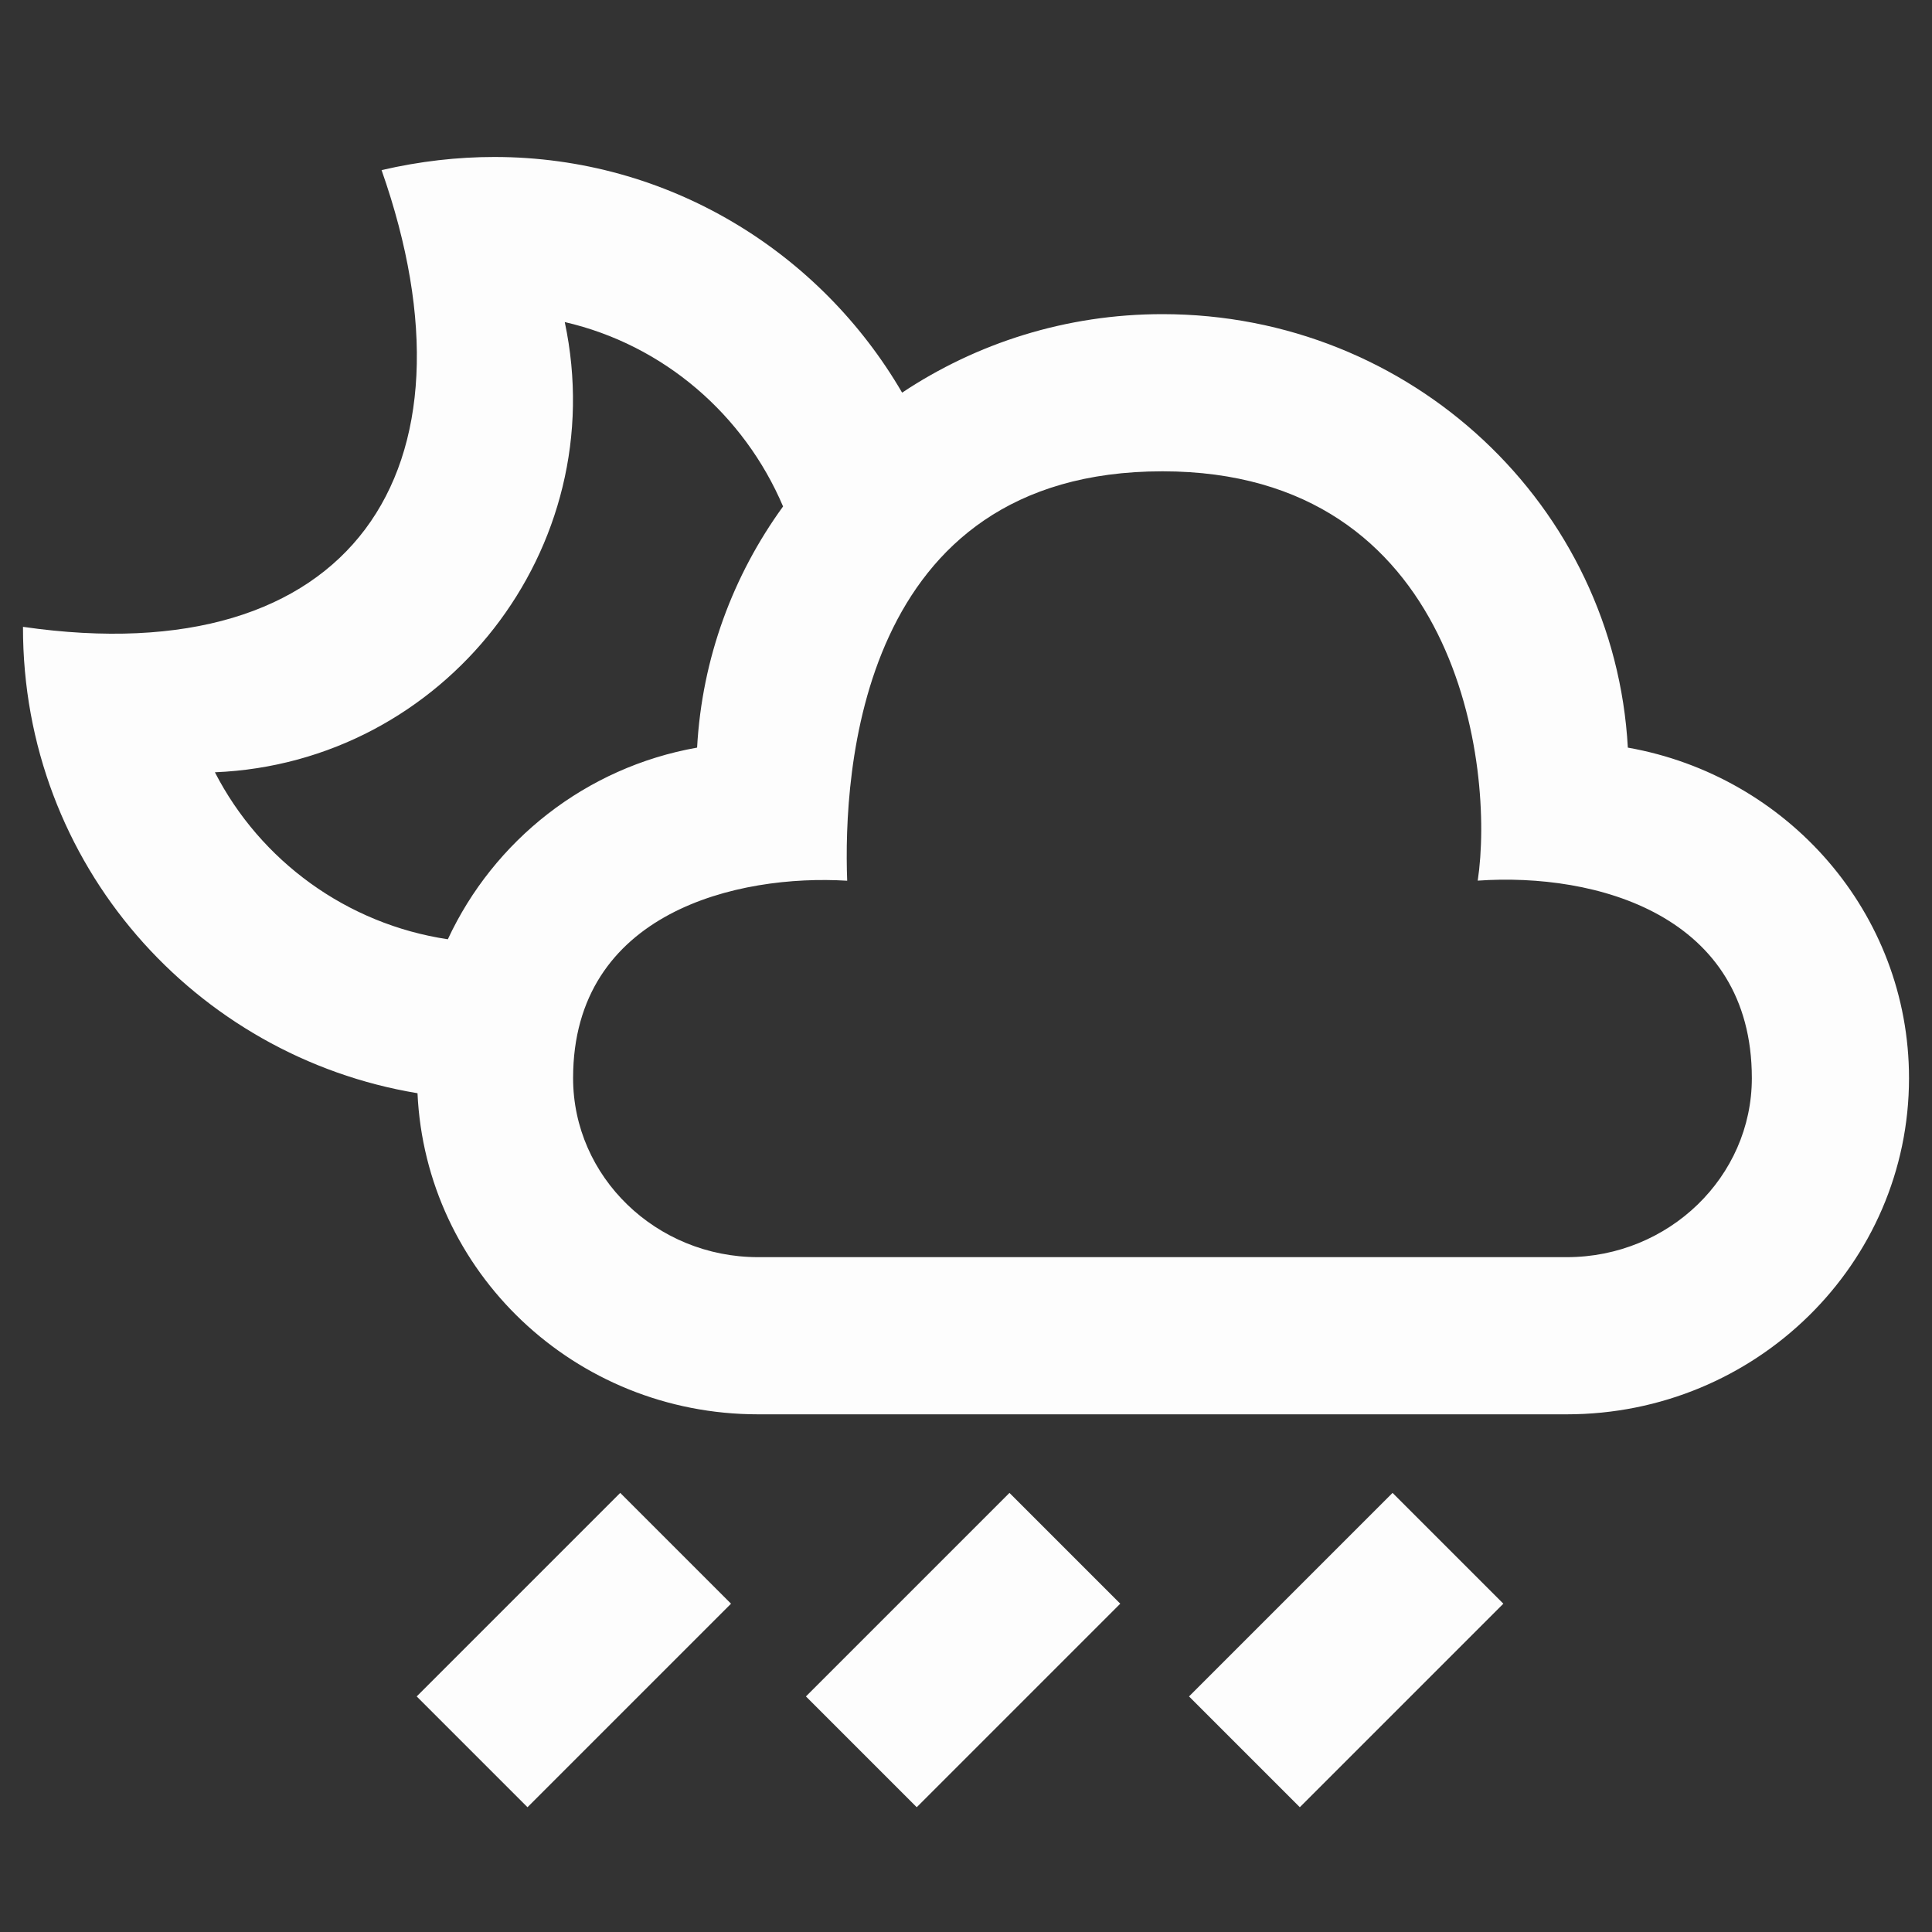 <?xml version="1.0" encoding="UTF-8"?>
<svg width="60px" height="60px" viewBox="0 0 60 60" version="1.1" xmlns="http://www.w3.org/2000/svg" xmlns:xlink="http://www.w3.org/1999/xlink">
    <rect x="0" y="0" width="60" height="60" fill="#333333" stroke="none"/>
    <!-- Generator: Sketch 41.2 (35397) - http://www.bohemiancoding.com/sketch -->
    <title>Artboard 2</title>
    <desc>Created with Sketch.</desc>
    <defs></defs>
    <g id="Page-1" stroke="none" stroke-width="1" fill="none" fill-rule="evenodd">
        <g id="Artboard-2" fill="#FDFDFD">
            <path d="M50.554,23.218 C50.141,15.718 43.842,9.756 36.101,9.756 C33.102,9.756 30.322,10.659 28.016,12.194 C25.475,7.826 20.758,4.875 15.35,4.875 C14.208,4.875 13.039,5.007 11.85,5.283 C15.138,14.637 10.916,20.941 0.714,19.467 C0.7,26.854 6.076,32.811 12.966,33.951 C13.219,39.493 17.837,43.923 23.543,43.923 L48.657,43.923 C54.529,43.923 59.286,39.247 59.286,33.482 C59.286,28.355 55.515,24.094 50.554,23.218 L50.554,23.218 Z M13.908,29.17 C10.772,28.701 8.089,26.737 6.674,23.984 C13.79,23.691 19.033,17.038 17.539,10.002 C20.612,10.71 23.108,12.882 24.319,15.728 C22.769,17.863 21.802,20.433 21.649,23.218 C18.183,23.83 15.33,26.112 13.908,29.17 Z M48.66,39.042 L23.543,39.042 C20.377,39.042 17.798,36.547 17.798,33.482 C17.798,28.313 22.932,27.144 26.31,27.352 C26.188,24.043 26.644,14.637 36.101,14.637 C45.304,14.637 46.422,23.84 45.892,27.349 C49.575,27.093 54.405,28.416 54.405,33.482 C54.405,36.547 51.825,39.042 48.66,39.042 Z M16.382,56.125 L12.941,52.684 L19.262,46.363 L22.703,49.804 L16.382,56.125 Z M34.791,49.804 L31.35,46.363 L25.029,52.684 L28.47,56.125 L34.791,49.804 Z M46.688,49.804 L43.247,46.363 L36.926,52.684 L40.367,56.125 L46.688,49.804 Z" id="Shape"></path>
        </g>
    </g>
</svg>